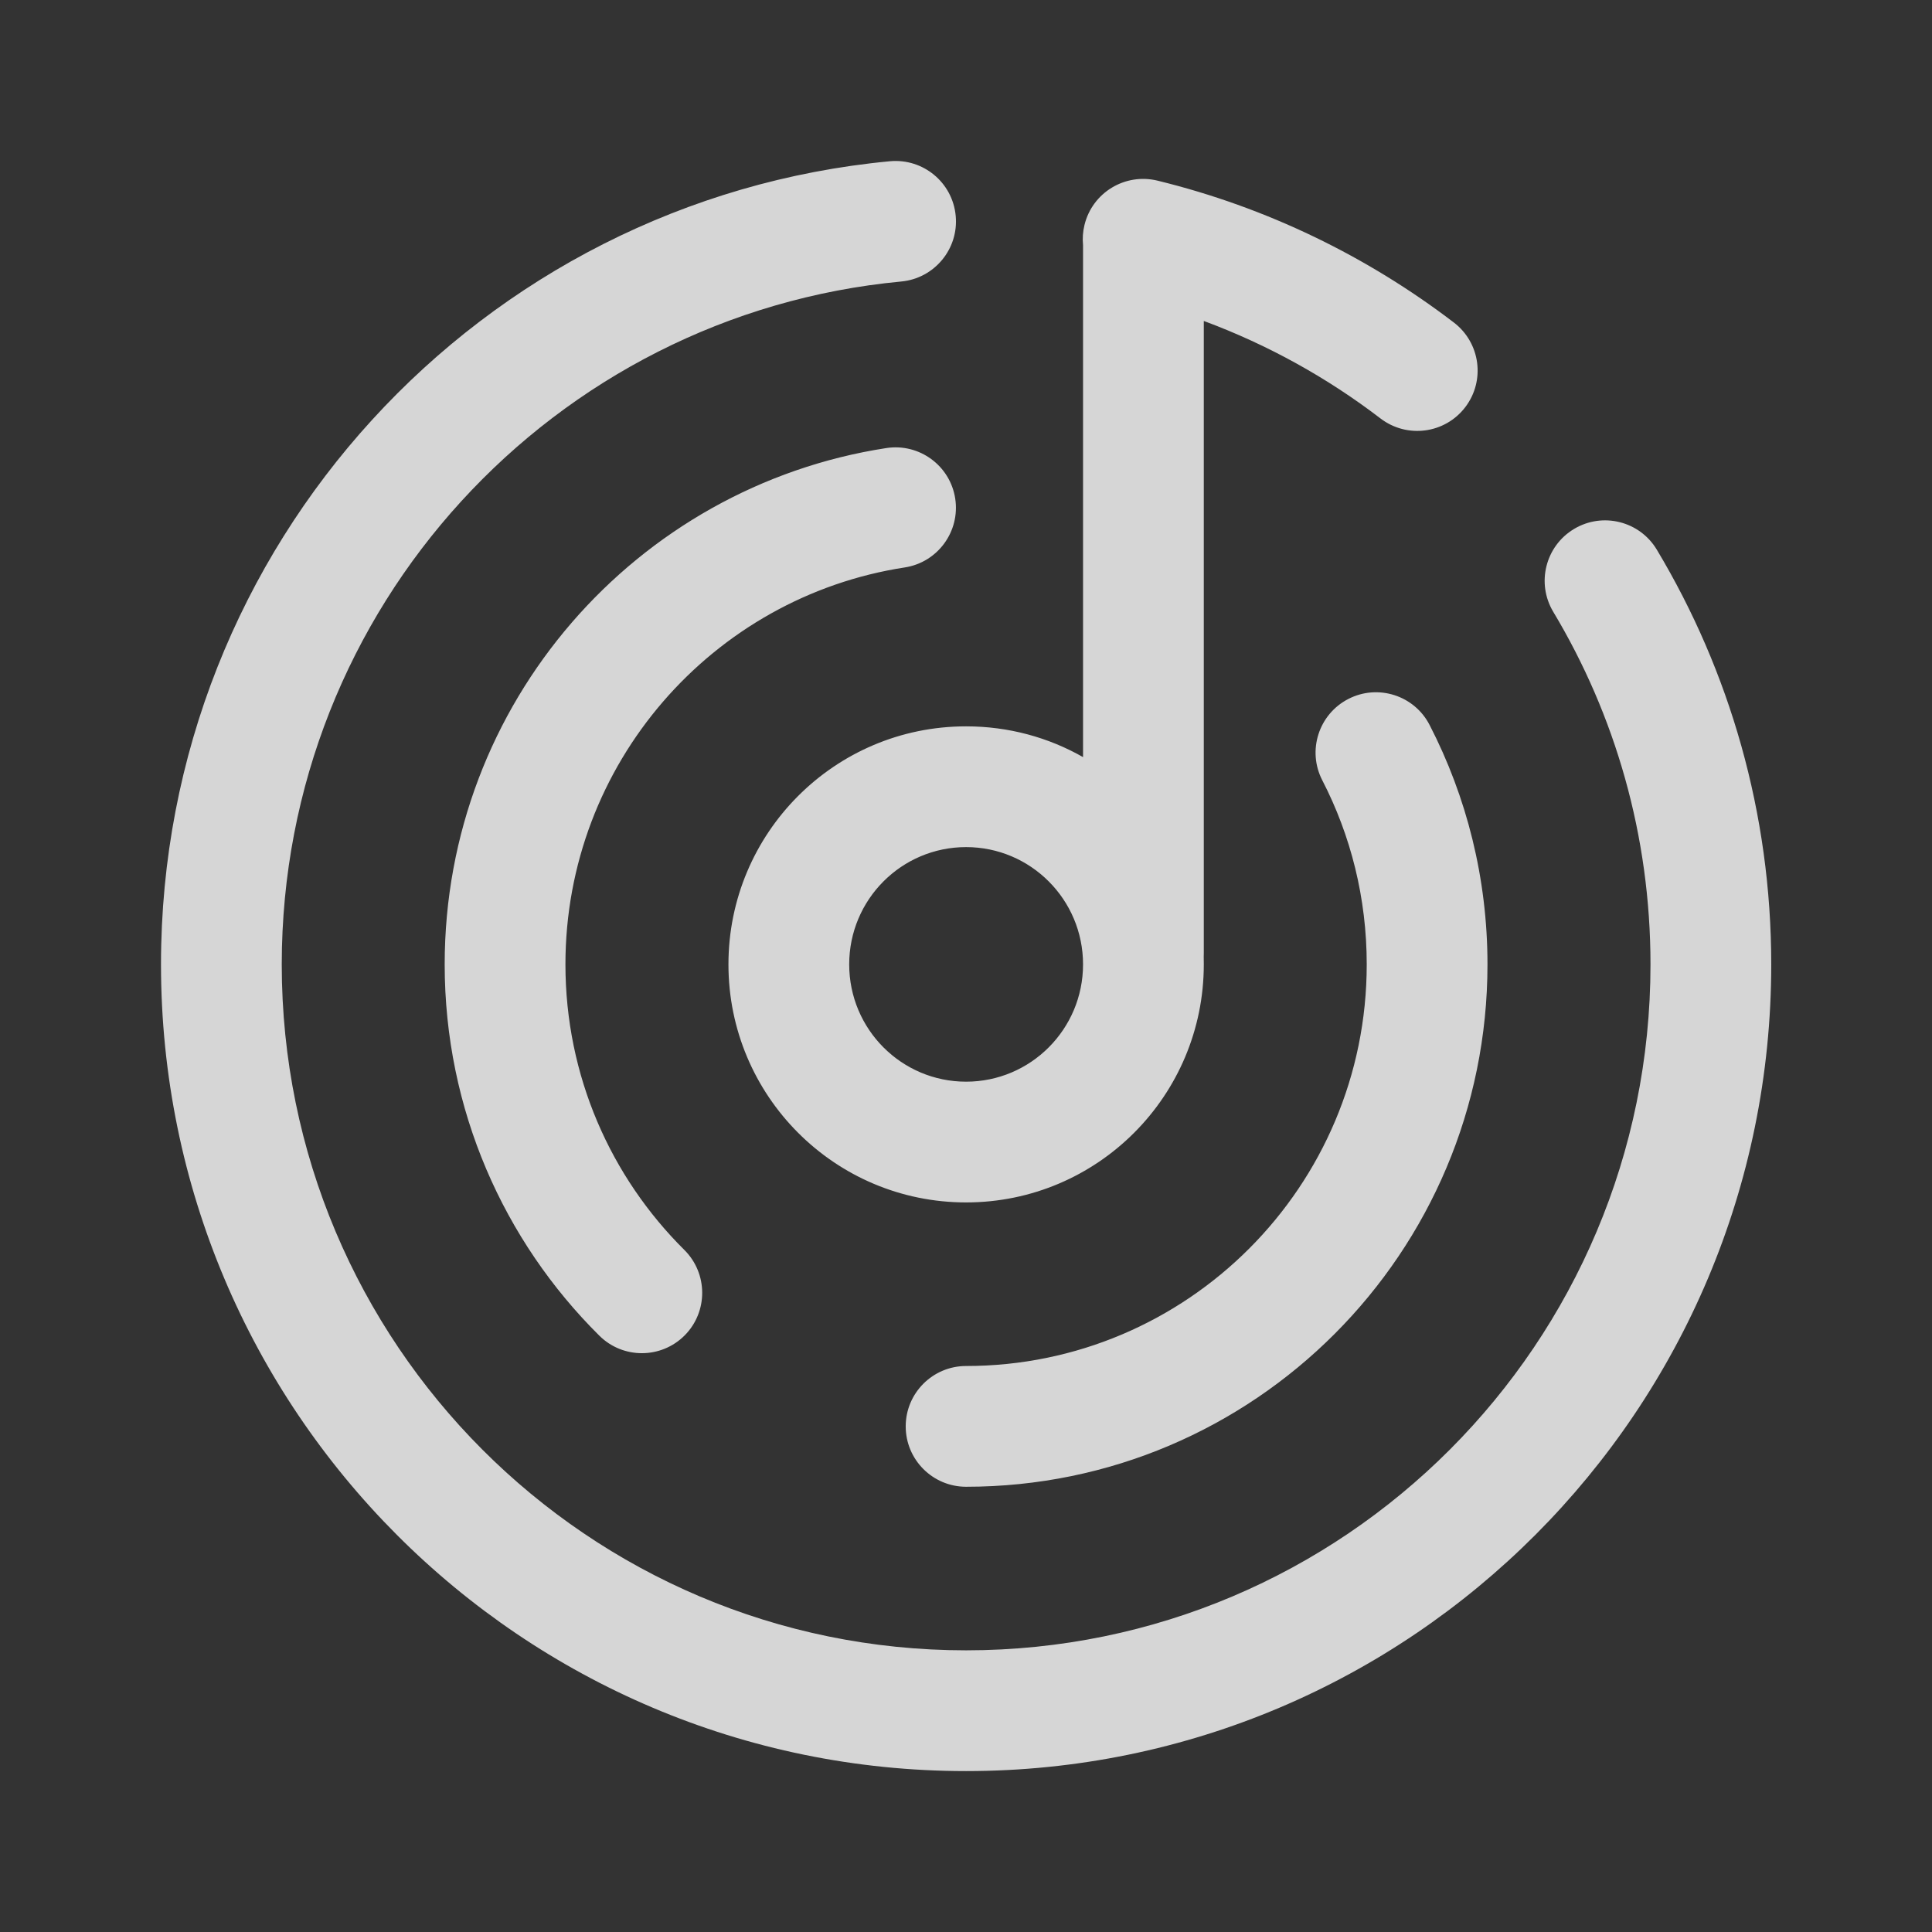 <svg 
xmlns="http://www.w3.org/2000/svg" 
width="24" height="24" viewBox="0 0 24 24" fill="currentColor"><rect x="0" y="0" width="24" height="24" fill="#333333" stroke="none"/><path fill="#FFF" fill-rule="evenodd" clip-rule="evenodd" d="M11.872 2.68C11.911 3.092 11.608 3.458 11.196 3.497C6.88 3.903 3.5 7.545 3.5 11.98C3.5 16.688 7.308 20.501 12.001 20.501C16.695 20.501 20.503 16.688 20.503 11.98C20.503 10.377 20.062 8.879 19.295 7.6C19.082 7.244 19.198 6.784 19.553 6.571C19.908 6.358 20.369 6.473 20.582 6.829C21.484 8.335 22.003 10.098 22.003 11.98C22.003 17.513 17.527 22.001 12.001 22.001C6.476 22.001 2 17.513 2 11.98C2 6.766 5.974 2.482 11.055 2.003C11.468 1.965 11.833 2.267 11.872 2.68ZM11.866 6.193C11.929 6.603 11.648 6.986 11.239 7.049C8.853 7.416 7.024 9.484 7.024 11.98C7.024 13.368 7.589 14.622 8.501 15.527C8.795 15.819 8.797 16.294 8.506 16.588C8.214 16.882 7.739 16.884 7.445 16.592C6.26 15.417 5.524 13.784 5.524 11.98C5.524 8.734 7.902 6.045 11.01 5.566C11.42 5.503 11.803 5.784 11.866 6.193ZM16.749 8.683C17.117 8.493 17.57 8.638 17.759 9.006C18.219 9.898 18.478 10.91 18.478 11.98C18.478 15.562 15.58 18.469 12.001 18.469C11.587 18.469 11.251 18.133 11.251 17.719C11.251 17.305 11.587 16.969 12.001 16.969C14.748 16.969 16.978 14.737 16.978 11.98C16.978 11.154 16.779 10.377 16.426 9.693C16.236 9.325 16.381 8.873 16.749 8.683ZM14.379 2.244C13.976 2.146 13.57 2.392 13.472 2.794C13.451 2.879 13.446 2.964 13.454 3.046V9.405C13.025 9.161 12.53 9.023 12.001 9.023C10.369 9.023 9.049 10.348 9.049 11.98C9.049 13.612 10.369 14.937 12.001 14.937C13.634 14.937 14.954 13.612 14.954 11.98C14.954 11.948 14.954 11.916 14.953 11.884C14.954 11.868 14.954 11.852 14.954 11.835V3.987C15.749 4.282 16.488 4.692 17.15 5.199C17.48 5.45 17.95 5.388 18.202 5.058C18.453 4.729 18.39 4.259 18.061 4.007C16.985 3.185 15.736 2.576 14.379 2.244ZM12.001 10.523C11.2 10.523 10.549 11.174 10.549 11.98C10.549 12.786 11.2 13.437 12.001 13.437C12.802 13.437 13.454 12.786 13.454 11.98C13.454 11.174 12.802 10.523 12.001 10.523Z" fill-opacity="0.8"></path></svg>